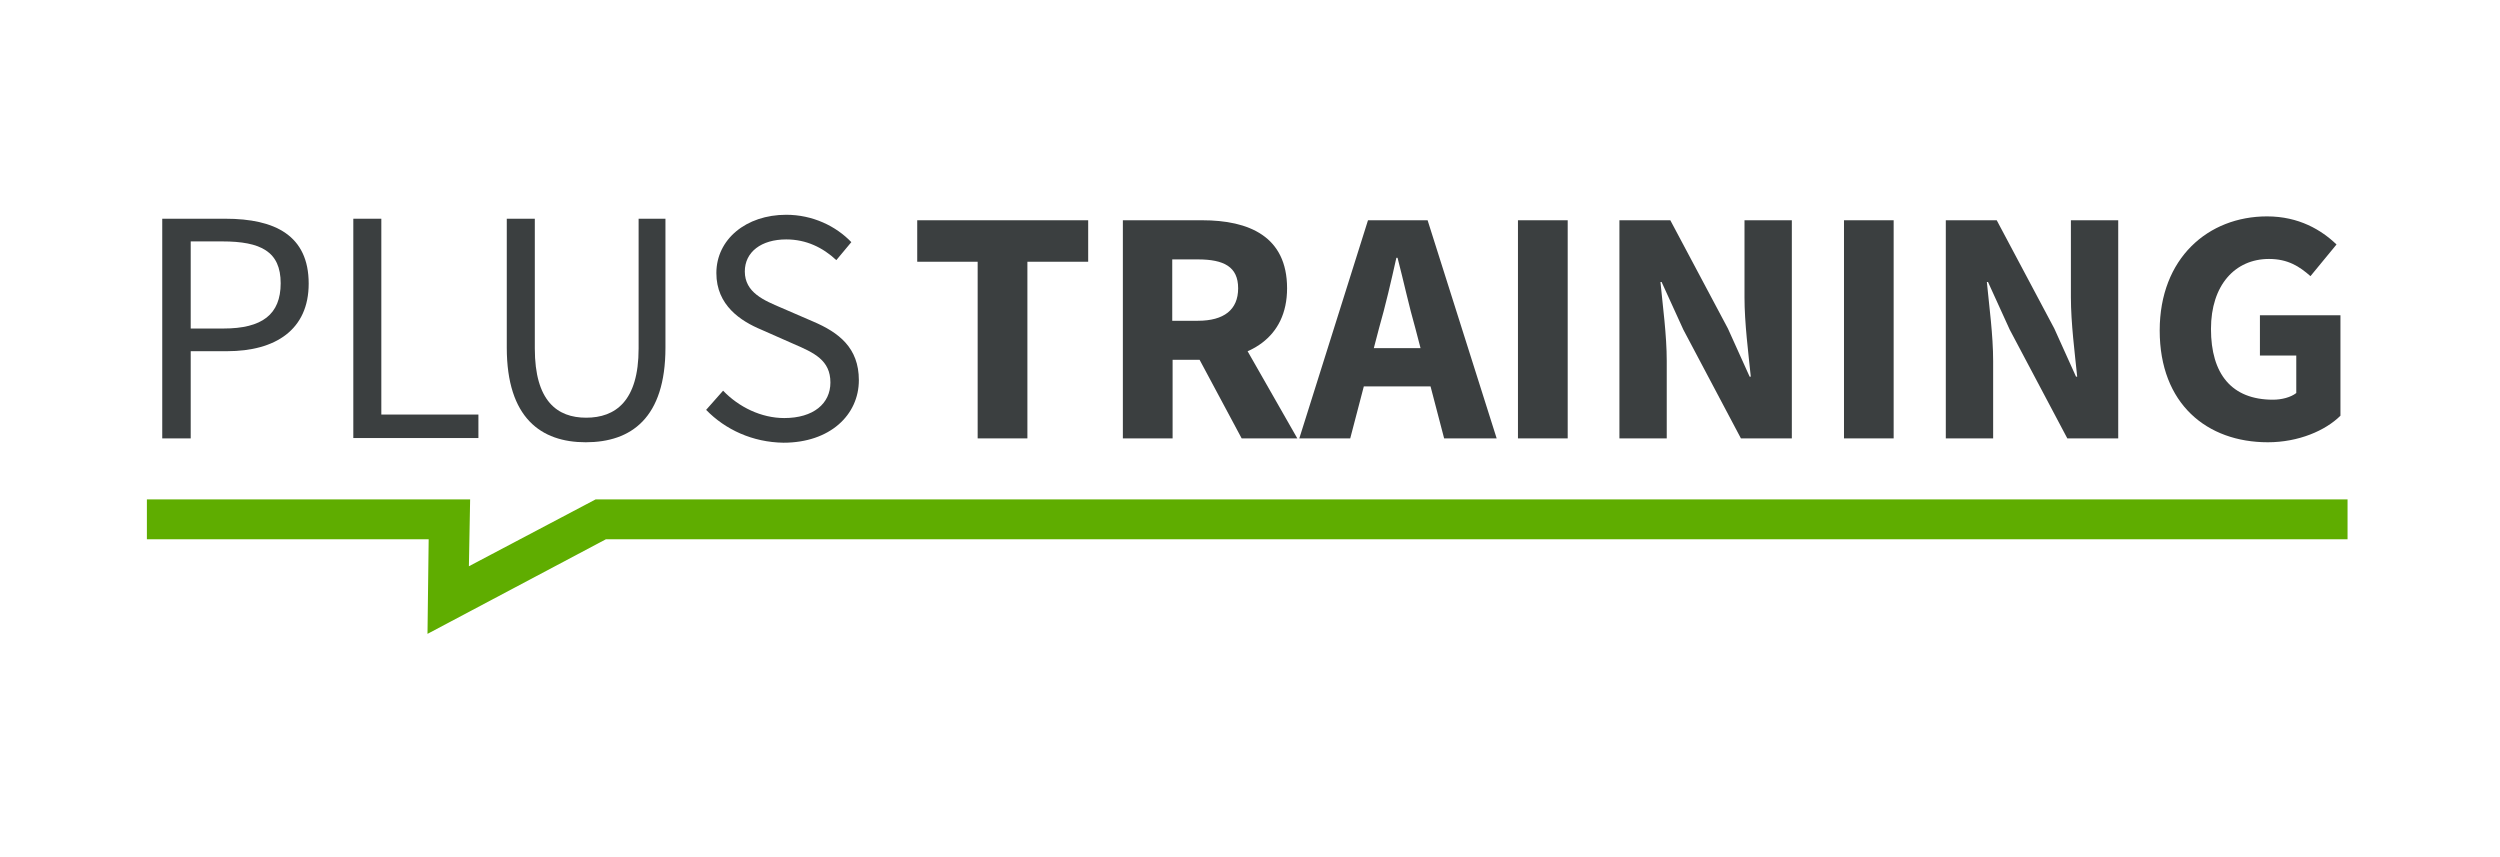 <svg xmlns="http://www.w3.org/2000/svg" xmlns:xlink="http://www.w3.org/1999/xlink" width="178" zoomAndPan="magnify" viewBox="0 0 133.5 45.75" height="61" preserveAspectRatio="xMidYMid meet" version="1.0"><defs><clipPath id="abd54d6e8c"><path d="M 7.672 26 L 125.527 26 L 125.527 33.848 L 7.672 33.848 Z M 7.672 26 " clip-rule="nonzero"/></clipPath><clipPath id="99227c5678"><path d="M 48 11.469 L 59 11.469 L 59 24 L 48 24 Z M 48 11.469 " clip-rule="nonzero"/></clipPath><clipPath id="27f1318eaf"><path d="M 59 11.469 L 70 11.469 L 70 24 L 59 24 Z M 59 11.469 " clip-rule="nonzero"/></clipPath><clipPath id="3ba774e811"><path d="M 69 11.469 L 80 11.469 L 80 24 L 69 24 Z M 69 11.469 " clip-rule="nonzero"/></clipPath><clipPath id="e1b4895eec"><path d="M 81 11.469 L 84 11.469 L 84 24 L 81 24 Z M 81 11.469 " clip-rule="nonzero"/></clipPath><clipPath id="81388df569"><path d="M 86 11.469 L 96 11.469 L 96 24 L 86 24 Z M 86 11.469 " clip-rule="nonzero"/></clipPath><clipPath id="e4a83e2f6f"><path d="M 98 11.469 L 102 11.469 L 102 24 L 98 24 Z M 98 11.469 " clip-rule="nonzero"/></clipPath><clipPath id="1fc1e8a1f1"><path d="M 103 11.469 L 114 11.469 L 114 24 L 103 24 Z M 103 11.469 " clip-rule="nonzero"/></clipPath><clipPath id="52a9655d43"><path d="M 115 11.469 L 125 11.469 L 125 24 L 115 24 Z M 115 11.469 " clip-rule="nonzero"/></clipPath><clipPath id="f37dcad8c3"><path d="M 8 11.469 L 17 11.469 L 17 24 L 8 24 Z M 8 11.469 " clip-rule="nonzero"/></clipPath><clipPath id="ff4e7a3f3d"><path d="M 18 11.469 L 26 11.469 L 26 24 L 18 24 Z M 18 11.469 " clip-rule="nonzero"/></clipPath><clipPath id="40656512bc"><path d="M 27 11.469 L 36 11.469 L 36 24 L 27 24 Z M 27 11.469 " clip-rule="nonzero"/></clipPath><clipPath id="cfc9d913c5"><path d="M 37 11.469 L 46 11.469 L 46 24 L 37 24 Z M 37 11.469 " clip-rule="nonzero"/></clipPath></defs><g clip-path="url(#abd54d6e8c)"><path fill="#5fad00" d="M 22.828 33.848 L 22.891 28.797 L 7.844 28.797 L 7.844 26.668 L 25.105 26.668 L 25.039 30.238 L 31.805 26.668 L 125.359 26.668 L 125.359 28.797 L 32.355 28.797 Z M 22.828 33.848 " fill-opacity="1" fill-rule="nonzero"/></g><g clip-path="url(#99227c5678)"><path fill="#3b3f40" d="M 52.227 13.977 L 48.98 13.977 L 48.98 11.762 L 58.109 11.762 L 58.109 13.977 L 54.863 13.977 L 54.863 23.41 L 52.207 23.41 L 52.207 13.977 Z M 52.227 13.977 " fill-opacity="1" fill-rule="nonzero"/></g><g clip-path="url(#27f1318eaf)"><path fill="#3b3f40" d="M 59.961 11.762 L 64.199 11.762 C 66.684 11.762 68.73 12.617 68.73 15.395 C 68.73 18.066 66.684 19.215 64.199 19.215 L 62.617 19.215 L 62.617 23.41 L 59.961 23.41 Z M 63.965 17.129 C 65.359 17.129 66.117 16.543 66.117 15.395 C 66.117 14.246 65.359 13.852 63.965 13.852 L 62.598 13.852 L 62.598 17.129 Z M 63.691 18.527 L 65.527 16.836 L 69.277 23.41 L 66.305 23.41 Z M 63.691 18.527 " fill-opacity="1" fill-rule="nonzero"/></g><g clip-path="url(#3ba774e811)"><path fill="#3b3f40" d="M 73.051 11.762 L 76.234 11.762 L 79.922 23.41 L 77.117 23.41 L 75.578 17.523 C 75.242 16.355 74.945 14.977 74.629 13.766 L 74.566 13.766 C 74.293 14.996 73.977 16.355 73.641 17.523 L 72.102 23.41 L 69.383 23.41 Z M 71.785 18.59 L 77.434 18.59 L 77.434 20.633 L 71.785 20.633 Z M 71.785 18.59 " fill-opacity="1" fill-rule="nonzero"/></g><g clip-path="url(#e1b4895eec)"><path fill="#3b3f40" d="M 81.059 11.762 L 83.715 11.762 L 83.715 23.41 L 81.059 23.41 Z M 81.059 11.762 " fill-opacity="1" fill-rule="nonzero"/></g><g clip-path="url(#81388df569)"><path fill="#3b3f40" d="M 86.477 11.762 L 89.195 11.762 L 92.27 17.543 L 93.43 20.113 L 93.492 20.113 C 93.367 18.879 93.156 17.254 93.156 15.875 L 93.156 11.762 L 95.684 11.762 L 95.684 23.41 L 92.965 23.41 L 89.891 17.605 L 88.73 15.059 L 88.668 15.059 C 88.793 16.355 89.004 17.898 89.004 19.277 L 89.004 23.41 L 86.477 23.41 Z M 86.477 11.762 " fill-opacity="1" fill-rule="nonzero"/></g><g clip-path="url(#e4a83e2f6f)"><path fill="#3b3f40" d="M 98.469 11.762 L 101.121 11.762 L 101.121 23.41 L 98.469 23.41 Z M 98.469 11.762 " fill-opacity="1" fill-rule="nonzero"/></g><g clip-path="url(#1fc1e8a1f1)"><path fill="#3b3f40" d="M 103.906 11.762 L 106.625 11.762 L 109.699 17.543 L 110.859 20.113 L 110.922 20.113 C 110.797 18.879 110.586 17.254 110.586 15.875 L 110.586 11.762 L 113.113 11.762 L 113.113 23.41 L 110.395 23.41 L 107.32 17.605 L 106.16 15.059 L 106.098 15.059 C 106.223 16.355 106.434 17.898 106.434 19.277 L 106.434 23.41 L 103.906 23.41 Z M 103.906 11.762 " fill-opacity="1" fill-rule="nonzero"/></g><g clip-path="url(#52a9655d43)"><path fill="#3b3f40" d="M 115.328 17.648 C 115.328 13.785 117.918 11.555 121.059 11.555 C 122.766 11.555 123.969 12.285 124.77 13.055 L 123.379 14.746 C 122.789 14.227 122.176 13.828 121.164 13.828 C 119.352 13.828 118.066 15.227 118.066 17.566 C 118.066 19.965 119.164 21.344 121.375 21.344 C 121.84 21.344 122.324 21.219 122.621 20.988 L 122.621 18.984 L 120.68 18.984 L 120.68 16.836 L 124.98 16.836 L 124.98 22.199 C 124.18 22.992 122.746 23.617 121.102 23.617 C 117.855 23.617 115.328 21.574 115.328 17.648 Z M 115.328 17.648 " fill-opacity="1" fill-rule="nonzero"/></g><g clip-path="url(#f37dcad8c3)"><path fill="#3b3f40" d="M 8.664 11.68 L 12.035 11.68 C 14.691 11.68 16.484 12.578 16.484 15.145 C 16.484 17.605 14.715 18.754 12.121 18.754 L 10.184 18.754 L 10.184 23.41 L 8.664 23.41 Z M 11.934 17.543 C 13.996 17.543 14.988 16.793 14.988 15.125 C 14.988 13.434 13.934 12.891 11.867 12.891 L 10.184 12.891 L 10.184 17.543 Z M 11.934 17.543 " fill-opacity="1" fill-rule="nonzero"/></g><g clip-path="url(#ff4e7a3f3d)"><path fill="#3b3f40" d="M 18.867 11.68 L 20.363 11.68 L 20.363 22.137 L 25.547 22.137 L 25.547 23.391 L 18.867 23.391 Z M 18.867 11.68 " fill-opacity="1" fill-rule="nonzero"/></g><g clip-path="url(#40656512bc)"><path fill="#3b3f40" d="M 27.062 18.566 L 27.062 11.68 L 28.559 11.68 L 28.559 18.609 C 28.559 21.426 29.762 22.305 31.301 22.305 C 32.859 22.305 34.102 21.426 34.102 18.609 L 34.102 11.68 L 35.535 11.68 L 35.535 18.566 C 35.535 22.324 33.703 23.617 31.277 23.617 C 28.898 23.617 27.062 22.324 27.062 18.566 Z M 27.062 18.566 " fill-opacity="1" fill-rule="nonzero"/></g><g clip-path="url(#cfc9d913c5)"><path fill="#3b3f40" d="M 37.707 21.887 L 38.613 20.863 C 39.457 21.742 40.656 22.324 41.879 22.324 C 43.438 22.324 44.344 21.551 44.344 20.426 C 44.344 19.234 43.48 18.84 42.363 18.359 L 40.656 17.605 C 39.562 17.148 38.254 16.312 38.254 14.582 C 38.254 12.785 39.836 11.469 41.984 11.469 C 43.398 11.469 44.641 12.074 45.461 12.93 L 44.66 13.891 C 43.945 13.223 43.059 12.785 41.984 12.785 C 40.656 12.785 39.773 13.453 39.773 14.496 C 39.773 15.625 40.805 16.043 41.73 16.438 L 43.418 17.168 C 44.789 17.754 45.863 18.566 45.863 20.301 C 45.863 22.156 44.324 23.641 41.836 23.641 C 40.195 23.617 38.738 22.949 37.707 21.887 Z M 37.707 21.887 " fill-opacity="1" fill-rule="nonzero"/></g></svg>